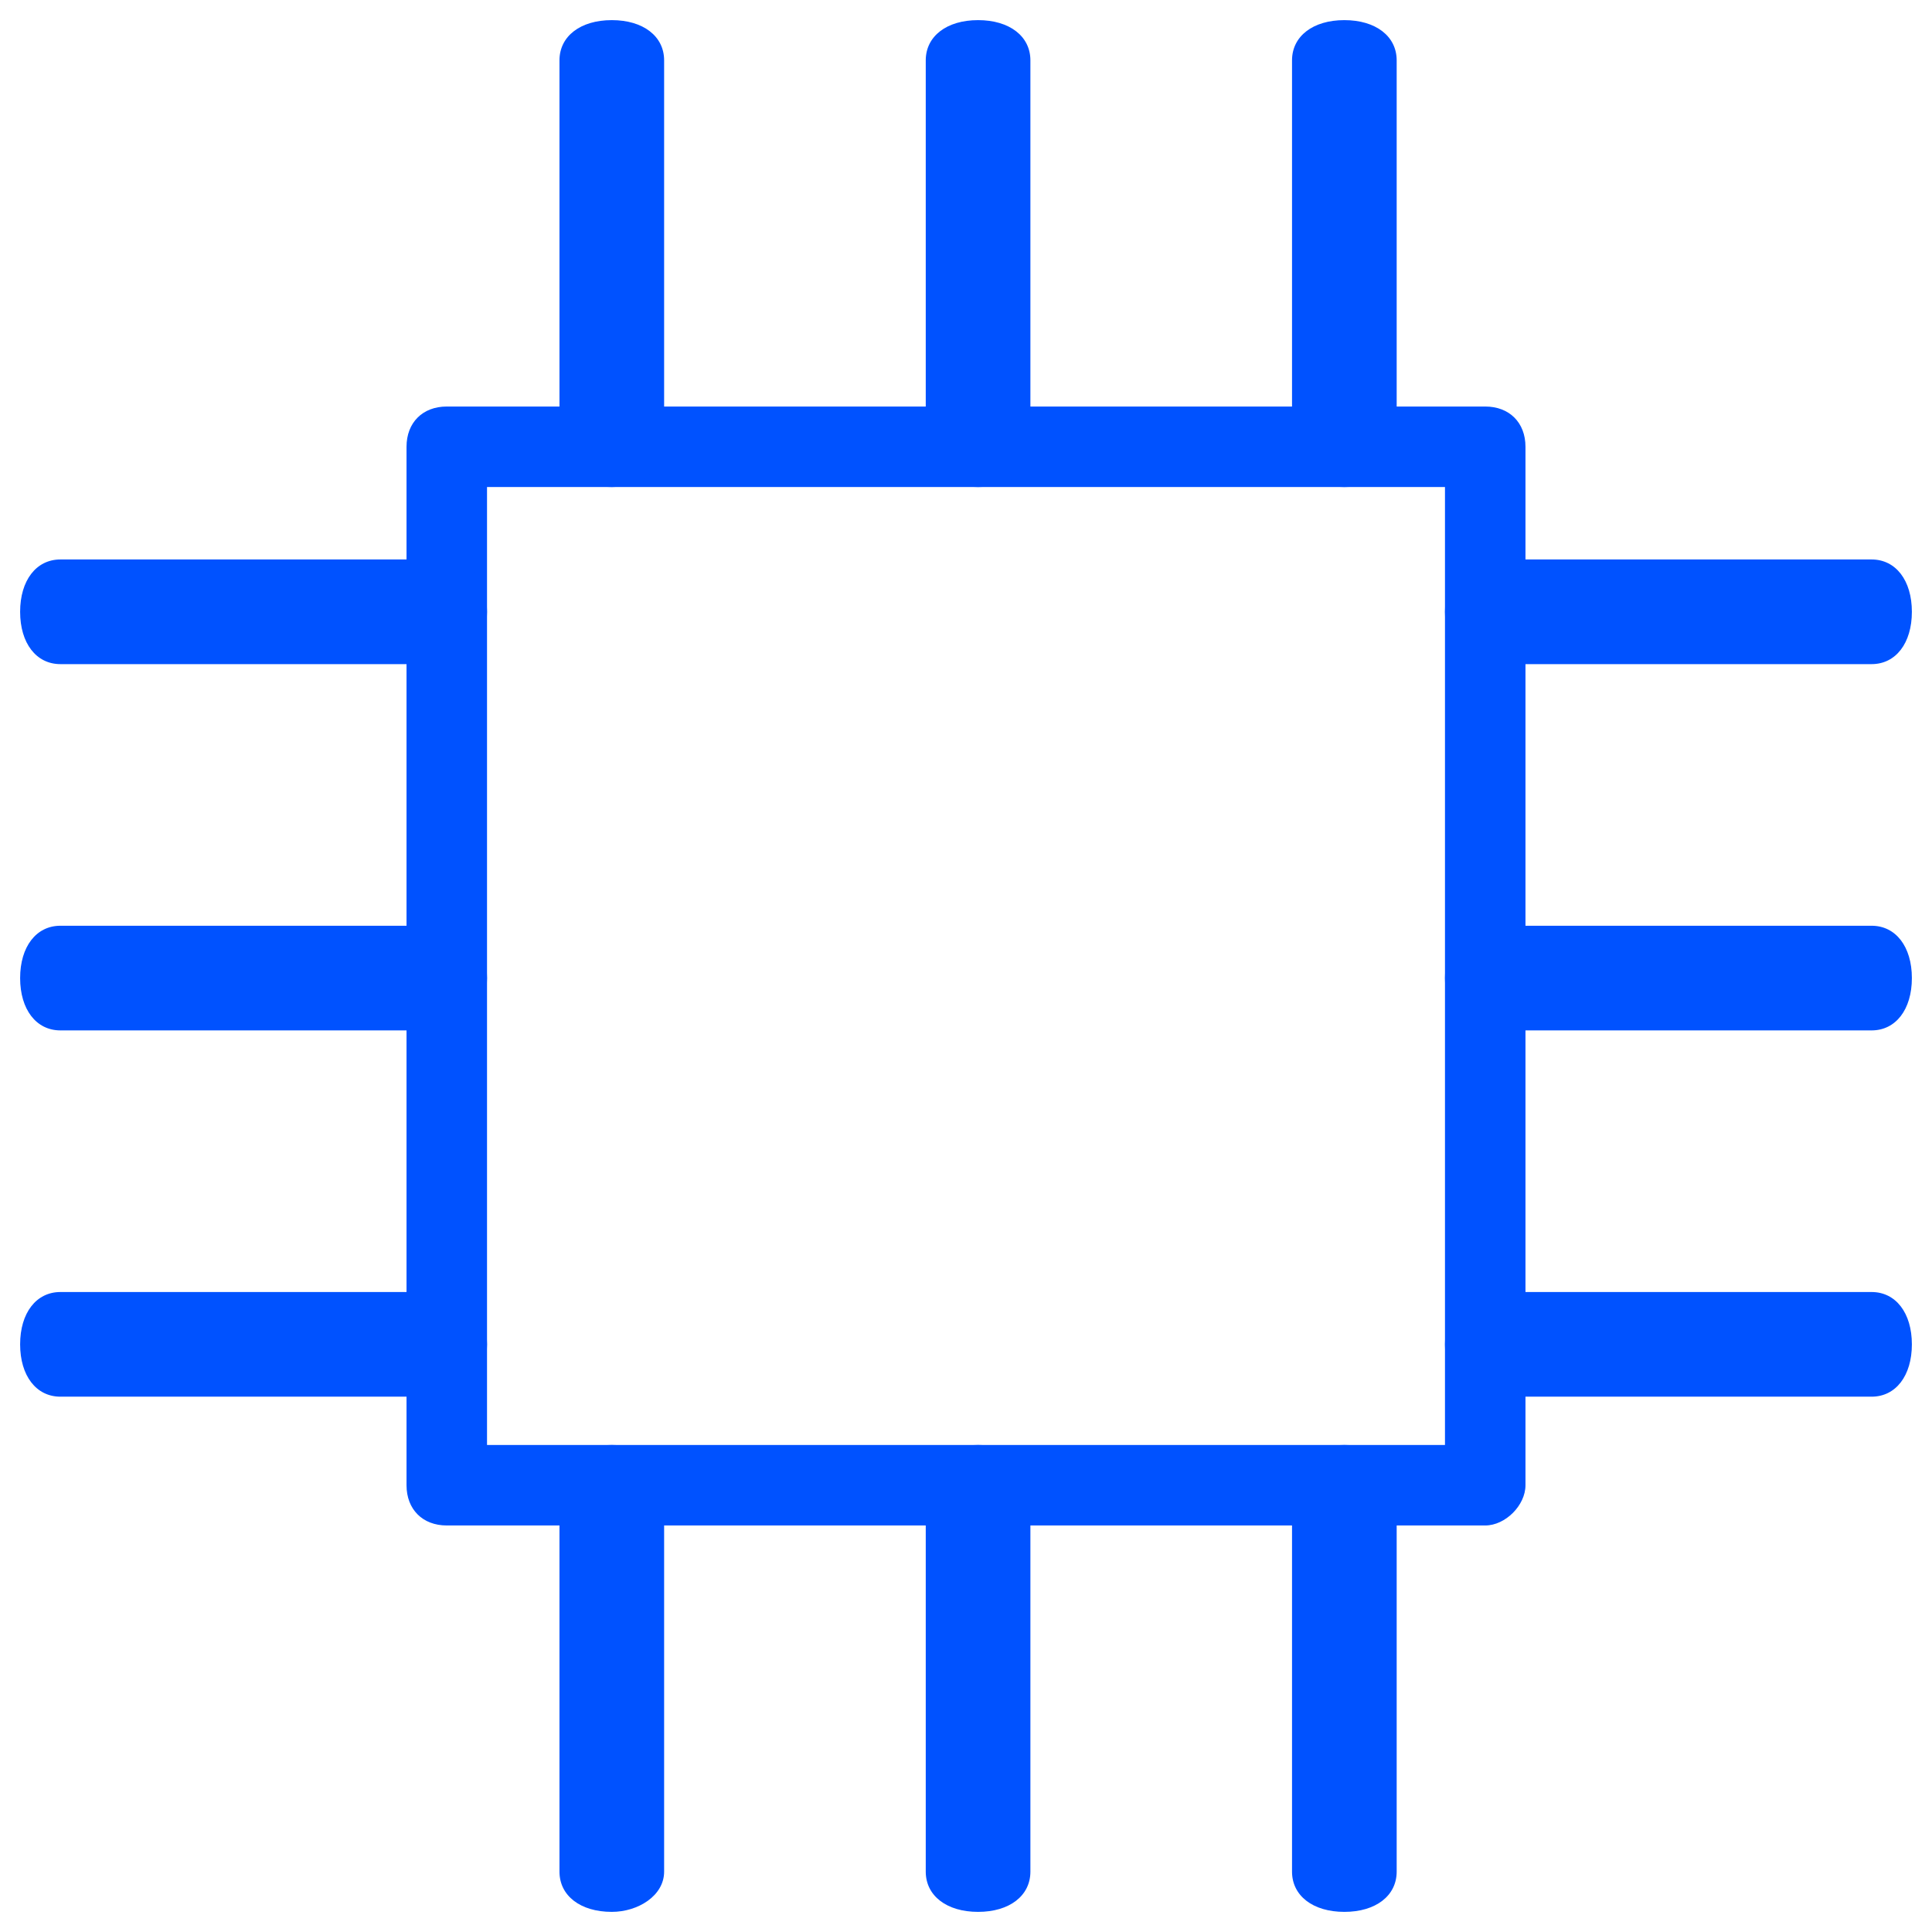 <?xml version="1.0" encoding="UTF-8"?>
<svg width="24px" height="24px" viewBox="0 0 24 24" version="1.1" xmlns="http://www.w3.org/2000/svg" xmlns:xlink="http://www.w3.org/1999/xlink">
    <!-- Generator: Sketch 52.2 (67145) - http://www.bohemiancoding.com/sketch -->
    <title>Element/Icon/Processor</title>
    <desc>Created with Sketch.</desc>
    <g id="Element/Icon/Processor" stroke="none" stroke-width="1" fill="none" fill-rule="evenodd">
        <g id="noun_processor-Chip_314906" fill="#0052FF">
            <path d="M18.45,18.95 L5.55,18.95 C5.25,18.95 5.05,18.75 5.05,18.45 L5.05,5.55 C5.05,5.25 5.25,5.05 5.55,5.05 L18.45,5.05 C18.75,5.05 18.95,5.25 18.95,5.55 L18.95,18.45 C18.95,18.7 18.7,18.95 18.45,18.95 Z M6.05,17.95 L17.95,17.95 L17.95,6.05 L6.05,6.05 L6.05,17.95 Z" id="Shape" fill-rule="nonzero"></path>
            <path d="M7.6,6.05 C7.21,6.05 6.95,5.85 6.95,5.55 L6.95,0.75 C6.95,0.45 7.21,0.25 7.6,0.25 C7.99,0.25 8.25,0.45 8.25,0.75 L8.25,5.55 C8.25,5.85 7.925,6.05 7.6,6.05 Z" id="Path"></path>
            <path d="M12.15,6.05 C11.76,6.05 11.5,5.85 11.5,5.55 L11.5,0.75 C11.5,0.45 11.76,0.25 12.15,0.25 C12.54,0.25 12.8,0.45 12.8,0.75 L12.8,5.55 C12.8,5.85 12.54,6.05 12.15,6.05 Z" id="Path"></path>
            <path d="M16.7,6.05 C16.31,6.05 16.05,5.85 16.05,5.55 L16.05,0.75 C16.05,0.45 16.31,0.25 16.7,0.25 C17.09,0.25 17.35,0.45 17.35,0.75 L17.35,5.55 C17.35,5.85 17.09,6.05 16.7,6.05 Z" id="Path"></path>
            <path d="M7.6,23.75 C7.21,23.75 6.95,23.55 6.95,23.25 L6.95,18.45 C6.95,18.15 7.21,17.95 7.6,17.95 C7.99,17.95 8.25,18.15 8.25,18.45 L8.25,23.25 C8.25,23.55 7.925,23.75 7.6,23.75 Z" id="Path"></path>
            <path d="M12.15,23.75 C11.76,23.75 11.5,23.55 11.5,23.25 L11.5,18.45 C11.5,18.15 11.76,17.95 12.15,17.95 C12.54,17.95 12.8,18.15 12.8,18.45 L12.8,23.25 C12.8,23.55 12.54,23.75 12.15,23.75 Z" id="Path"></path>
            <path d="M16.7,23.75 C16.31,23.75 16.05,23.55 16.05,23.25 L16.05,18.45 C16.05,18.15 16.31,17.95 16.7,17.95 C17.09,17.95 17.35,18.15 17.35,18.45 L17.35,23.25 C17.35,23.55 17.09,23.75 16.7,23.75 Z" id="Path"></path>
            <path d="M23.25,8.25 L18.45,8.25 C18.15,8.25 17.95,7.99 17.95,7.6 C17.95,7.21 18.15,6.95 18.45,6.95 L23.25,6.95 C23.55,6.95 23.75,7.21 23.75,7.6 C23.75,7.99 23.55,8.25 23.25,8.25 Z" id="Path"></path>
            <path d="M23.25,12.8 L18.45,12.8 C18.15,12.8 17.95,12.54 17.95,12.15 C17.95,11.76 18.15,11.5 18.45,11.5 L23.25,11.5 C23.55,11.5 23.75,11.76 23.75,12.15 C23.75,12.54 23.55,12.8 23.25,12.8 Z" id="Path"></path>
            <path d="M23.25,17.35 L18.45,17.35 C18.15,17.35 17.95,17.09 17.95,16.7 C17.95,16.31 18.15,16.05 18.45,16.05 L23.25,16.05 C23.55,16.05 23.75,16.31 23.75,16.7 C23.75,17.09 23.55,17.35 23.25,17.35 Z" id="Path"></path>
            <path d="M5.55,8.25 L0.75,8.25 C0.45,8.25 0.25,7.99 0.25,7.6 C0.25,7.21 0.45,6.95 0.75,6.95 L5.55,6.95 C5.85,6.95 6.05,7.21 6.05,7.6 C6.05,7.99 5.85,8.25 5.55,8.25 Z" id="Path"></path>
            <path d="M5.55,12.8 L0.75,12.8 C0.45,12.8 0.25,12.54 0.25,12.15 C0.25,11.76 0.45,11.5 0.75,11.5 L5.55,11.5 C5.85,11.5 6.05,11.76 6.05,12.15 C6.05,12.54 5.85,12.8 5.55,12.8 Z" id="Path"></path>
            <path d="M5.55,17.35 L0.75,17.35 C0.45,17.35 0.25,17.09 0.25,16.7 C0.25,16.31 0.45,16.05 0.75,16.05 L5.55,16.05 C5.85,16.05 6.05,16.31 6.05,16.7 C6.05,17.09 5.85,17.35 5.55,17.35 Z" id="Path"></path>
        </g>
    </g>
</svg>
